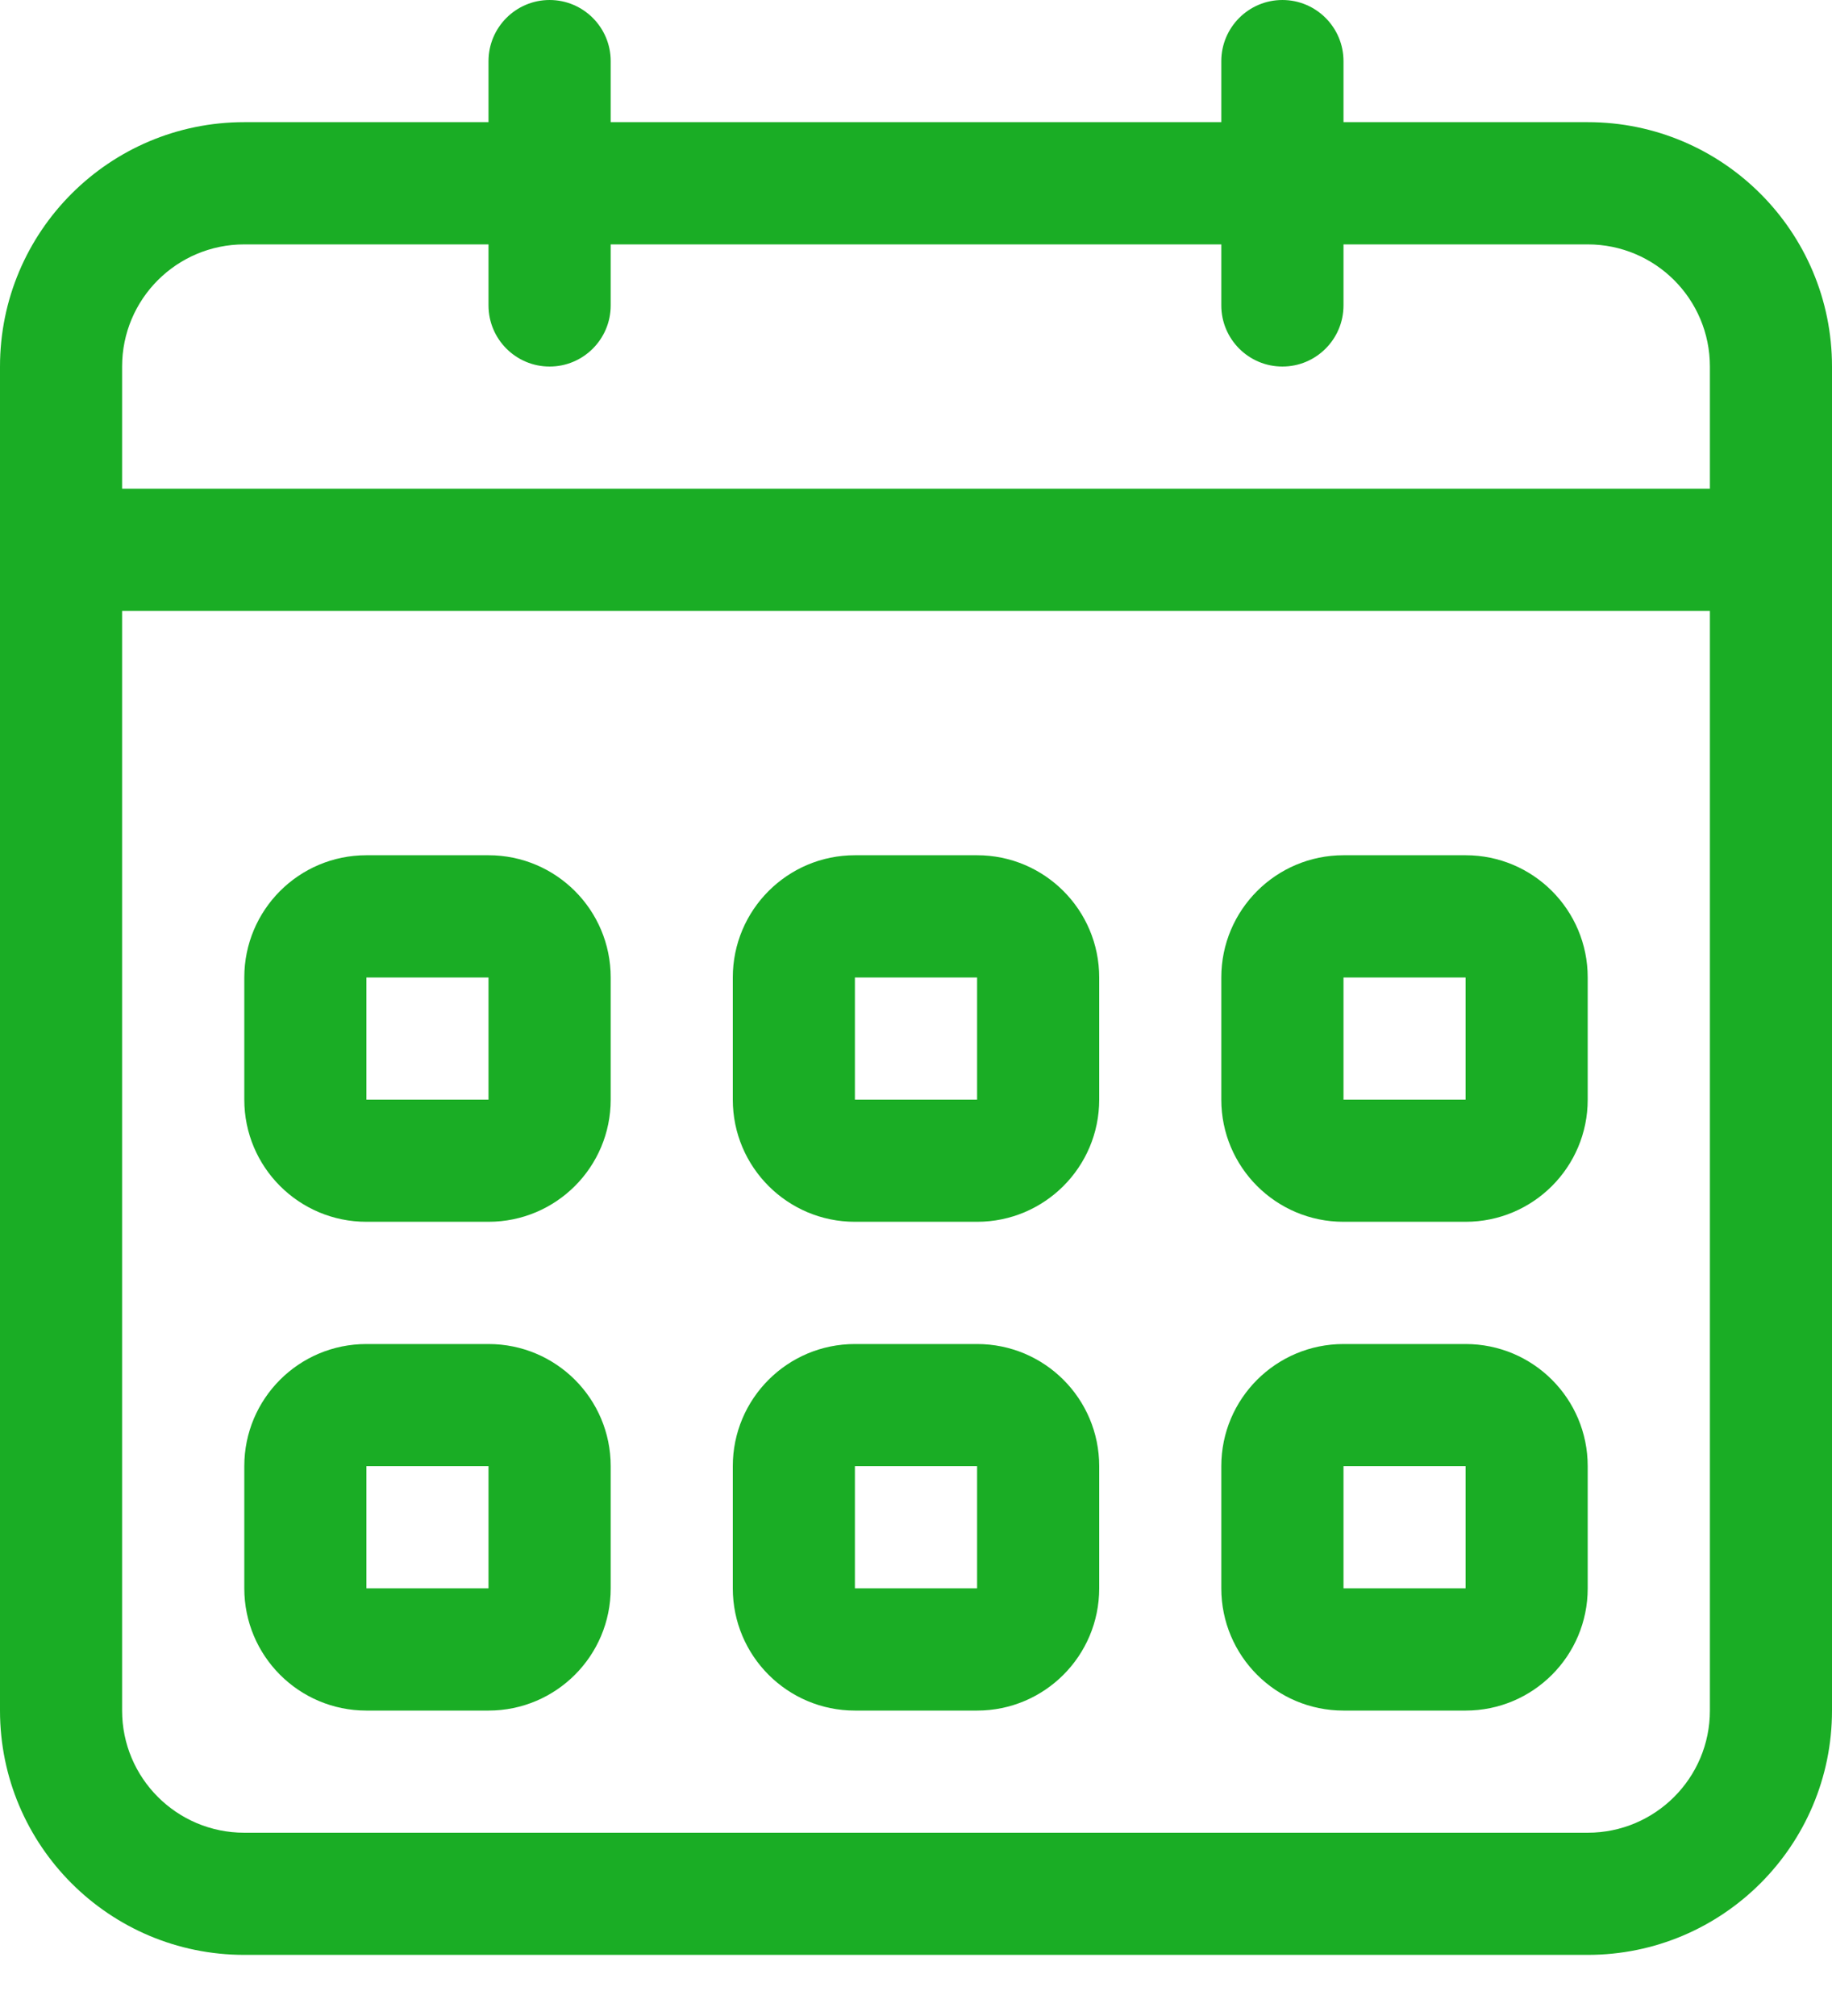 <svg width="20" height="22" viewBox="0 0 20 22" fill="none" xmlns="http://www.w3.org/2000/svg">
<path d="M4 13.333H5.333C6.07 13.333 6.667 12.736 6.667 12V10.667C6.667 9.93 6.07 9.333 5.333 9.333H4C3.263 9.333 2.667 9.93 2.667 10.667V12C2.667 12.736 3.263 13.333 4 13.333ZM4 10.667H5.333V12H4V10.667ZM14.667 18.667H16C16.737 18.667 17.333 18.07 17.333 17.333V16C17.333 15.263 16.737 14.667 16 14.667H14.667C13.931 14.667 13.333 15.263 13.333 16V17.333C13.333 18.07 13.93 18.667 14.667 18.667ZM14.667 16H16V17.333H14.667V16ZM14.667 13.333H16C16.737 13.333 17.333 12.736 17.333 12V10.667C17.333 9.93 16.737 9.333 16 9.333H14.667C13.931 9.333 13.333 9.93 13.333 10.667V12C13.333 12.736 13.93 13.333 14.667 13.333ZM14.667 10.667H16V12H14.667V10.667ZM17.333 1.333H14.667V0.667C14.667 0.299 14.368 0 14 0C13.632 0 13.333 0.299 13.333 0.667V1.333H6.667V0.667C6.667 0.299 6.368 0 6 0C5.632 0 5.333 0.299 5.333 0.667V1.333H2.667C1.194 1.333 0 2.527 0 4V18.667C0 20.139 1.194 21.333 2.667 21.333H17.333C18.806 21.333 20 20.139 20 18.667V4C20 2.527 18.806 1.333 17.333 1.333ZM18.667 18.667C18.667 19.403 18.07 20 17.333 20H2.667C1.93 20 1.333 19.403 1.333 18.667V6.667H18.667V18.667H18.667ZM18.667 5.333H1.333V4C1.333 3.263 1.93 2.667 2.667 2.667H5.333V3.333C5.333 3.701 5.632 4 6 4C6.368 4 6.667 3.701 6.667 3.333V2.667H13.333V3.333C13.333 3.701 13.632 4 14 4C14.368 4 14.667 3.701 14.667 3.333V2.667H17.333C18.07 2.667 18.667 3.263 18.667 4V5.333ZM9.333 18.667H10.667C11.403 18.667 12 18.07 12 17.333V16C12 15.263 11.403 14.667 10.667 14.667H9.333C8.597 14.667 8 15.263 8 16V17.333C8 18.07 8.597 18.667 9.333 18.667ZM9.333 16H10.667V17.333H9.333V16ZM9.333 13.333H10.667C11.403 13.333 12 12.736 12 12V10.667C12 9.93 11.403 9.333 10.667 9.333H9.333C8.597 9.333 8 9.93 8 10.667V12C8 12.736 8.597 13.333 9.333 13.333ZM9.333 10.667H10.667V12H9.333V10.667ZM4 18.667H5.333C6.07 18.667 6.667 18.07 6.667 17.333V16C6.667 15.263 6.07 14.667 5.333 14.667H4C3.263 14.667 2.667 15.263 2.667 16V17.333C2.667 18.07 3.263 18.667 4 18.667ZM4 16H5.333V17.333H4V16Z" fill="#1AAD25"/>
</svg>
